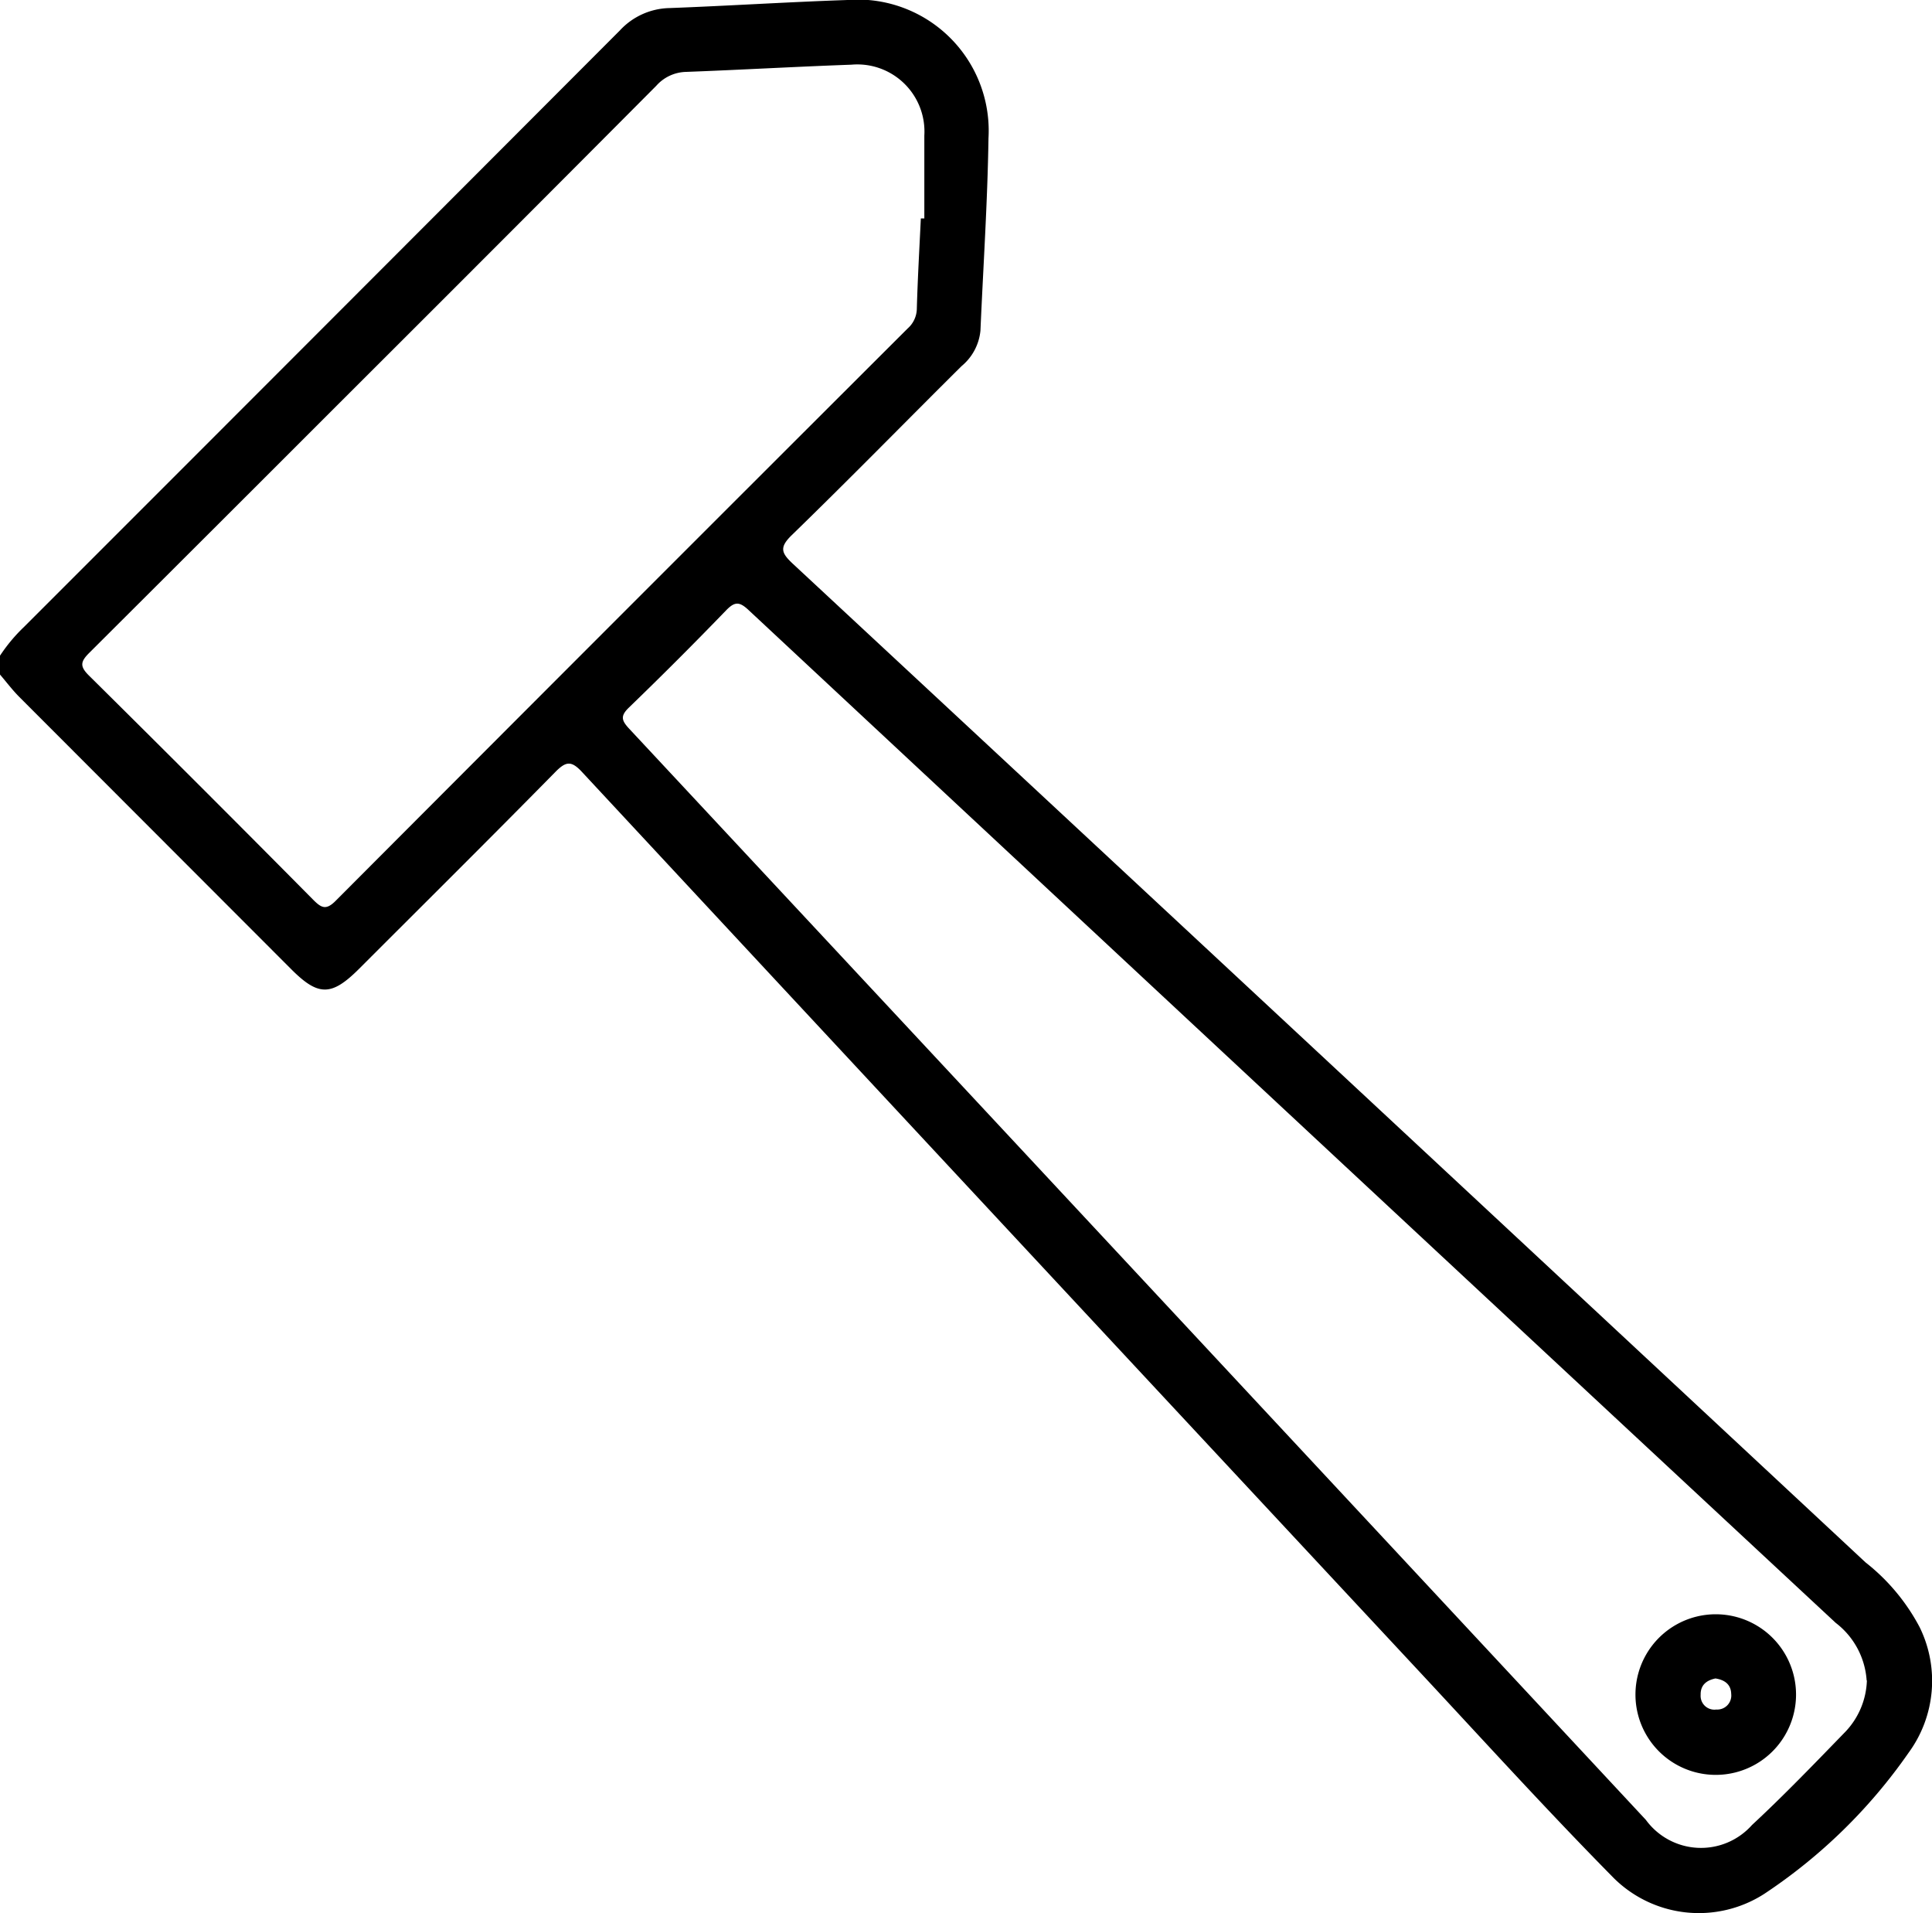 <svg id="Group_855" data-name="Group 855" xmlns="http://www.w3.org/2000/svg" xmlns:xlink="http://www.w3.org/1999/xlink" width="48.128" height="47.65" viewBox="0 0 48.128 47.65">
  <defs>
    <clipPath id="clip-path">
      <rect id="Rectangle_403" data-name="Rectangle 403" width="48.128" height="47.65" fill="none"/>
    </clipPath>
  </defs>
  <g id="Group_855-2" data-name="Group 855" clip-path="url(#clip-path)">
    <path id="Path_598" data-name="Path 598" d="M0,16.33a4.134,4.134,0,0,1,.6-.718Q8.023,8.191,15.44.759A1.729,1.729,0,0,1,16.674.2C18.145.145,19.614.05,21.085,0a3.267,3.267,0,0,1,3.539,3.446c-.024,1.6-.131,3.191-.2,4.787a1.31,1.31,0,0,1-.471.885c-1.41,1.4-2.8,2.822-4.229,4.209-.317.308-.26.447.029.716q13.367,12.427,26.719,24.87a5.045,5.045,0,0,1,1.345,1.608,3.029,3.029,0,0,1-.269,3.129,13.364,13.364,0,0,1-3.6,3.52,3.011,3.011,0,0,1-3.806-.454c-1.626-1.65-3.185-3.366-4.765-5.062Q24.935,30.451,14.507,19.236c-.275-.3-.41-.279-.682,0-1.614,1.641-3.249,3.262-4.877,4.89-.687.687-1.015.691-1.687.019Q3.872,20.753.486,17.363C.311,17.188.161,16.988,0,16.8v-.47M46.5,41.854a1.971,1.971,0,0,0-.771-1.435q-6.02-5.6-12.033-11.2-7.527-7.011-15.05-14.027c-.222-.207-.34-.216-.555.006q-1.191,1.233-2.424,2.424c-.214.207-.187.317,0,.52Q28.338,31.729,41,45.326a1.7,1.7,0,0,0,2.644.128c.8-.742,1.563-1.536,2.326-2.322a1.943,1.943,0,0,0,.536-1.278M22.939,5.44h.087c0-.688,0-1.377,0-2.065A1.672,1.672,0,0,0,21.21,1.61c-1.377.049-2.753.129-4.13.18a1.023,1.023,0,0,0-.732.346q-3.812,3.83-7.637,7.646-3.239,3.24-6.484,6.474c-.231.229-.241.345,0,.58Q5.03,19.61,7.808,22.415c.2.2.317.258.553.021Q15.477,15.3,22.611,8.18a.671.671,0,0,0,.228-.488c.021-.751.064-1.5.1-2.253" transform="translate(0 0.001)"/>
    <path id="Path_599" data-name="Path 599" d="M346.336,339.915a2,2,0,1,1-4-.037,2,2,0,0,1,4,.037m-2.007-.42c-.224.046-.375.165-.369.407a.343.343,0,0,0,.389.367.35.35,0,0,0,.372-.389c-.006-.241-.167-.35-.392-.385" transform="translate(-301.595 -297.69)"/>
  </g>
</svg>
